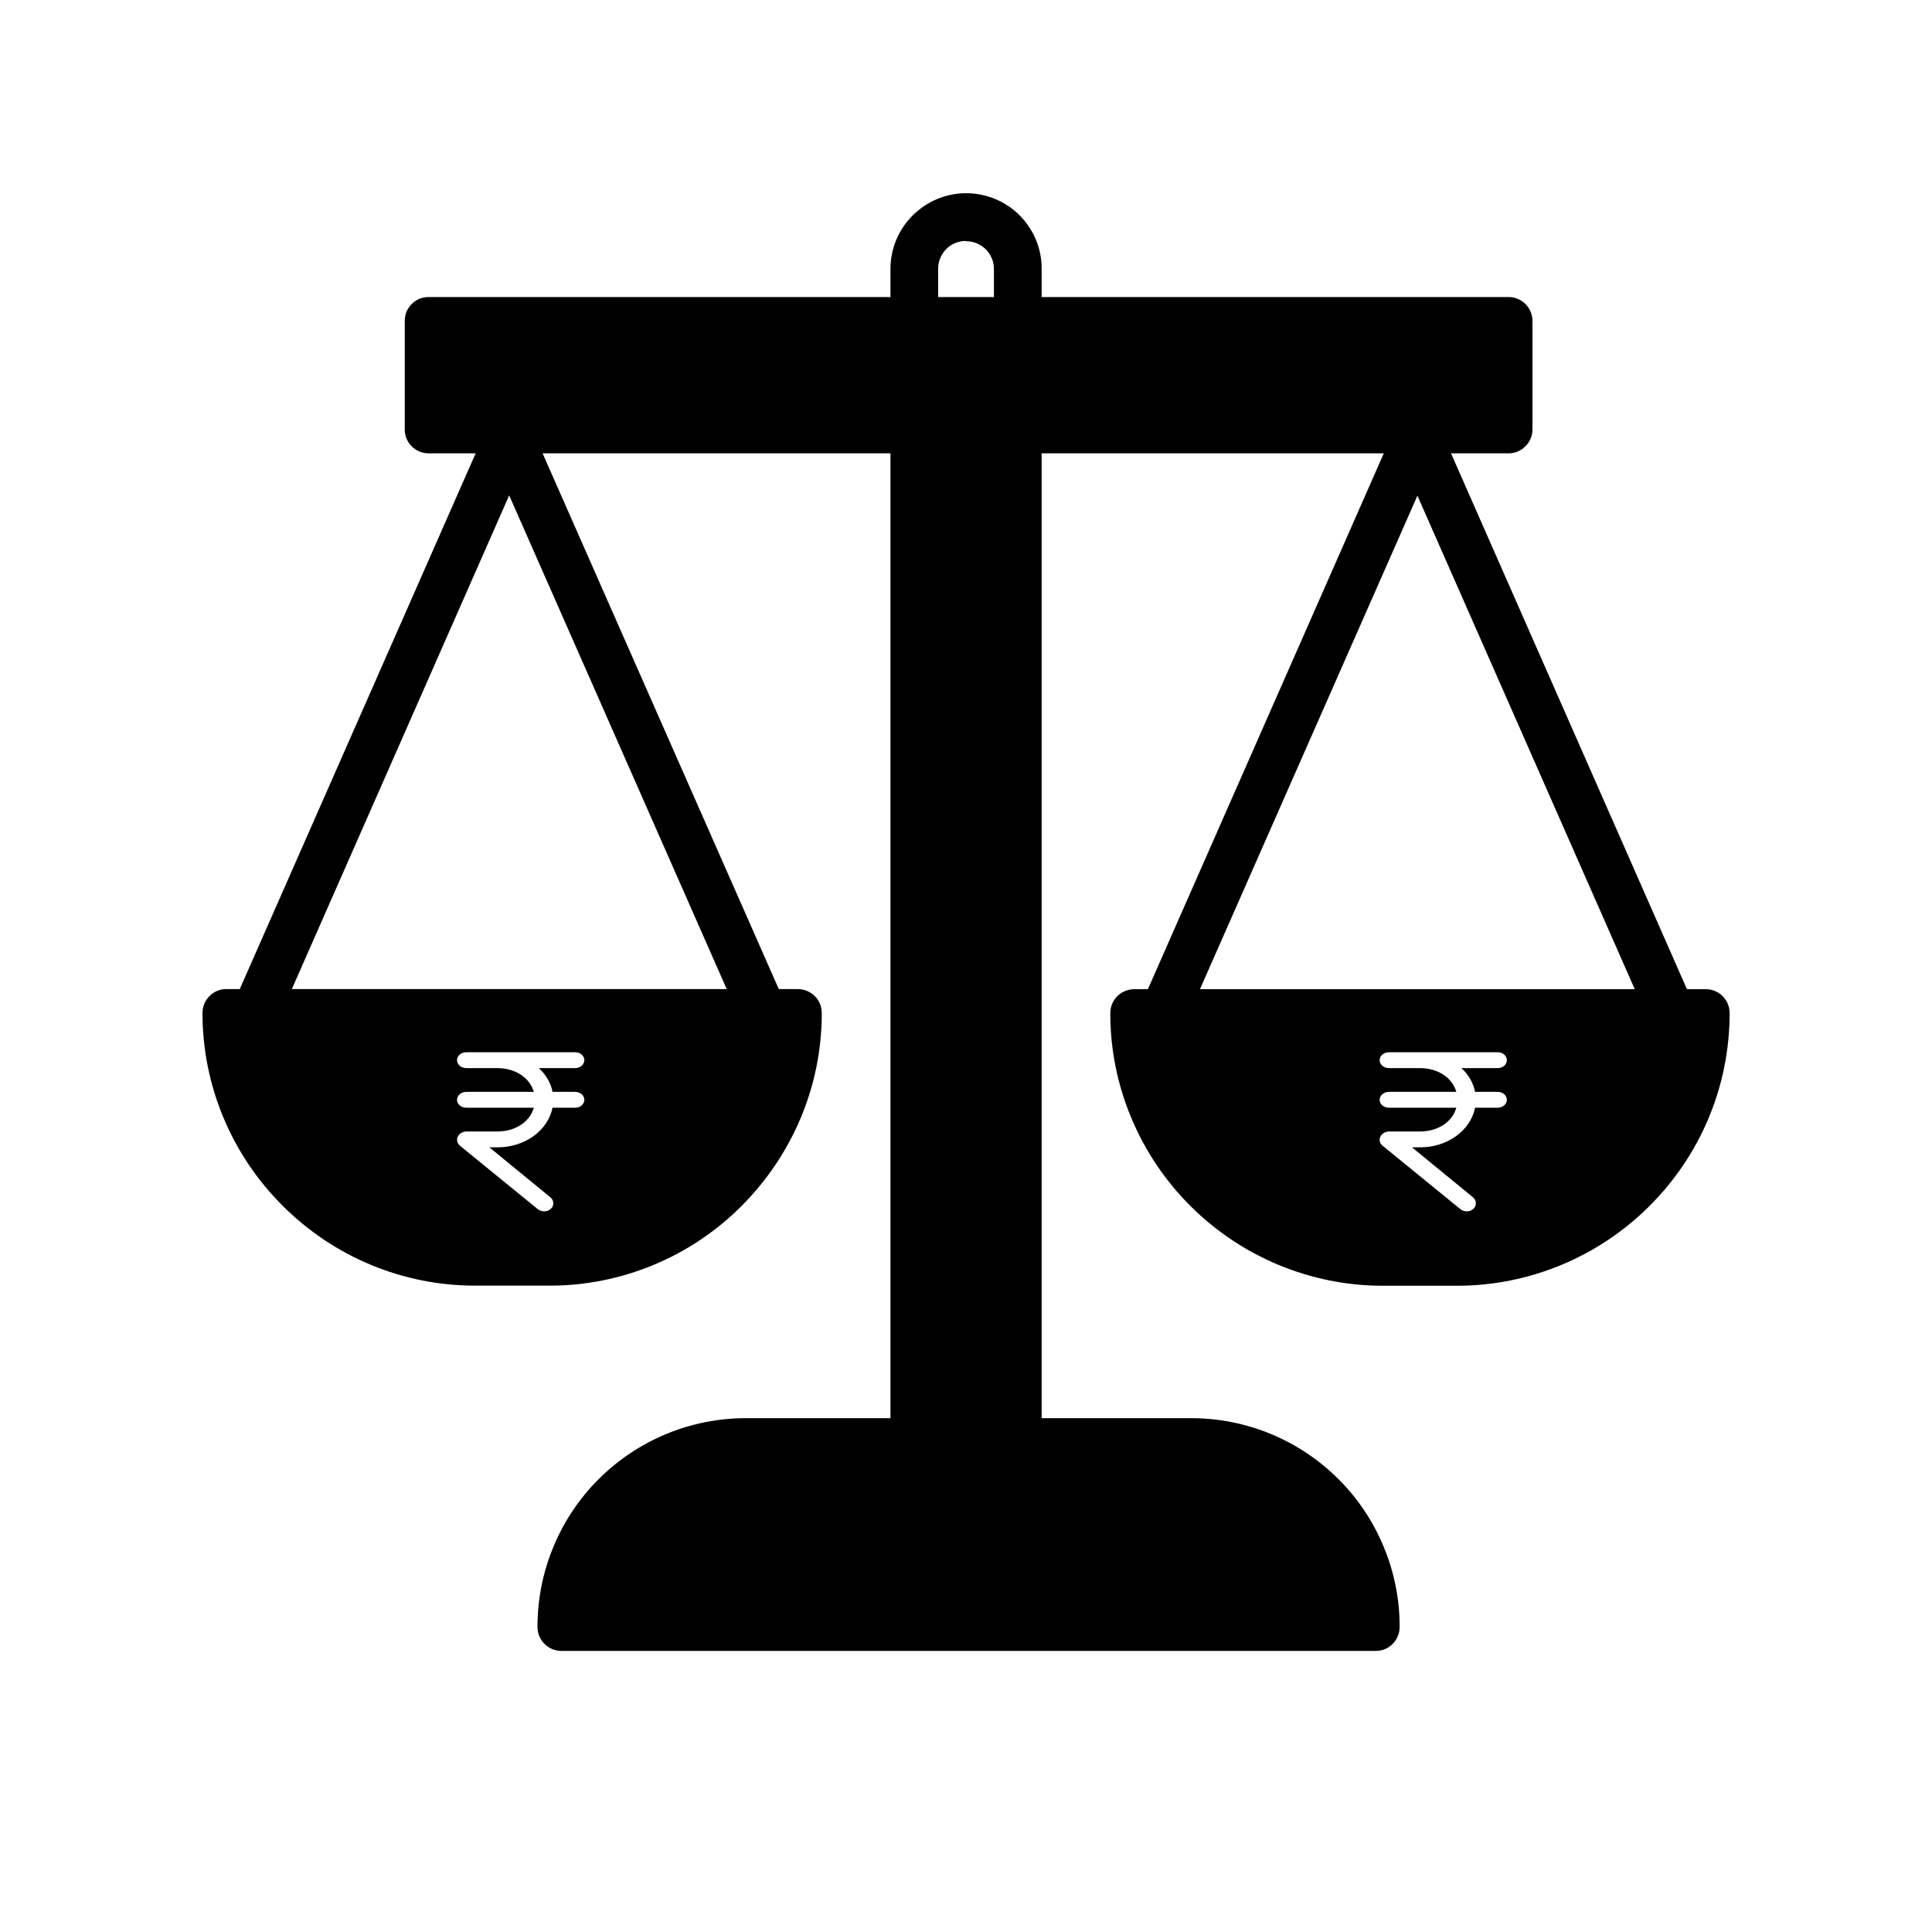 <svg viewBox="0 0 20 20" fill="none" xmlns="http://www.w3.org/2000/svg">
<path fill-rule="evenodd" clip-rule="evenodd" d="M10.3 2.059C10.204 2.02 10.102 2 9.999 2C9.792 2 9.593 2.085 9.446 2.232C9.3 2.378 9.218 2.577 9.218 2.784V3.075H4.44H4.437C4.404 3.075 4.372 3.081 4.342 3.093C4.312 3.106 4.285 3.124 4.262 3.147C4.239 3.17 4.221 3.197 4.208 3.227C4.196 3.257 4.19 3.289 4.19 3.322V4.446C4.19 4.478 4.196 4.51 4.208 4.54C4.221 4.57 4.239 4.598 4.262 4.62C4.285 4.643 4.312 4.662 4.342 4.674C4.372 4.686 4.404 4.693 4.437 4.693H4.924L2.482 10.239H2.34C2.274 10.239 2.214 10.266 2.168 10.312C2.122 10.358 2.096 10.421 2.096 10.487C2.096 10.857 2.169 11.225 2.312 11.567C2.454 11.909 2.663 12.22 2.926 12.482C3.188 12.744 3.498 12.952 3.84 13.094C4.182 13.236 4.548 13.309 4.918 13.309H5.684C6.055 13.31 6.422 13.237 6.764 13.095C7.107 12.953 7.418 12.744 7.679 12.482C8.189 11.969 8.507 11.265 8.507 10.487C8.507 10.421 8.481 10.358 8.435 10.312C8.388 10.266 8.326 10.239 8.26 10.239H8.062L5.617 4.693H9.218V14.681H7.726C7.442 14.68 7.16 14.736 6.898 14.844C6.636 14.953 6.397 15.112 6.196 15.313C5.995 15.514 5.836 15.752 5.728 16.015C5.619 16.277 5.564 16.558 5.564 16.842C5.564 16.908 5.59 16.971 5.636 17.017C5.683 17.064 5.745 17.09 5.811 17.09H14.245C14.311 17.09 14.371 17.064 14.417 17.017C14.463 16.971 14.489 16.908 14.489 16.842C14.49 16.558 14.434 16.277 14.325 16.015C14.217 15.752 14.058 15.514 13.857 15.313C13.656 15.112 13.418 14.953 13.155 14.844C12.893 14.736 12.611 14.68 12.327 14.681H10.783V4.693H14.325L11.883 10.24H11.744C11.678 10.24 11.613 10.266 11.566 10.312C11.52 10.359 11.494 10.421 11.494 10.487C11.493 10.858 11.566 11.225 11.709 11.567C11.851 11.91 12.059 12.22 12.321 12.482C12.583 12.744 12.893 12.952 13.235 13.094C13.577 13.236 13.943 13.31 14.313 13.31H15.085C15.456 13.31 15.822 13.236 16.164 13.094C16.506 12.952 16.816 12.744 17.078 12.482C17.59 11.97 17.905 11.265 17.905 10.487C17.905 10.421 17.879 10.359 17.833 10.312C17.787 10.266 17.724 10.24 17.658 10.24H17.463L15.021 4.693H15.617C15.682 4.693 15.745 4.667 15.791 4.62C15.838 4.574 15.864 4.511 15.864 4.446V3.322C15.864 3.256 15.838 3.193 15.791 3.147C15.745 3.101 15.682 3.075 15.617 3.075H10.783V2.784C10.784 2.681 10.764 2.579 10.725 2.484C10.685 2.388 10.627 2.302 10.555 2.229C10.482 2.156 10.395 2.098 10.3 2.059ZM14.673 5.131L12.422 10.24H16.923L14.673 5.131ZM5.271 5.128L3.021 10.239H7.523L5.271 5.128ZM10.289 3.075V2.784C10.289 2.746 10.282 2.709 10.267 2.674C10.252 2.639 10.231 2.607 10.204 2.58C10.177 2.554 10.145 2.532 10.11 2.518C10.075 2.504 10.037 2.497 9.999 2.497V2.494C9.961 2.494 9.923 2.502 9.888 2.516C9.853 2.531 9.821 2.552 9.795 2.579C9.768 2.606 9.747 2.638 9.733 2.674C9.718 2.709 9.711 2.746 9.712 2.784V3.075H10.289ZM5.954 11.057C5.979 11.057 6.003 11.048 6.021 11.033C6.039 11.017 6.049 10.997 6.049 10.975C6.049 10.953 6.039 10.932 6.021 10.917C6.003 10.901 5.979 10.893 5.954 10.893H4.827C4.801 10.893 4.777 10.901 4.759 10.917C4.742 10.932 4.731 10.953 4.731 10.975C4.731 10.997 4.742 11.017 4.759 11.033C4.777 11.048 4.801 11.057 4.827 11.057H5.149C5.33 11.057 5.483 11.153 5.526 11.303H4.827C4.801 11.303 4.777 11.312 4.759 11.327C4.742 11.342 4.731 11.363 4.731 11.385C4.731 11.407 4.742 11.428 4.759 11.443C4.777 11.459 4.801 11.467 4.827 11.467H5.526C5.483 11.618 5.33 11.713 5.149 11.713H4.827C4.807 11.714 4.789 11.72 4.773 11.729C4.757 11.739 4.745 11.753 4.738 11.768C4.731 11.784 4.73 11.801 4.734 11.817C4.738 11.833 4.748 11.848 4.761 11.86L5.567 12.517C5.576 12.524 5.587 12.53 5.599 12.534C5.61 12.538 5.623 12.54 5.635 12.54C5.648 12.539 5.66 12.537 5.672 12.533C5.683 12.528 5.693 12.522 5.702 12.514C5.719 12.498 5.729 12.476 5.728 12.454C5.727 12.432 5.717 12.411 5.698 12.395L5.066 11.877H5.149C5.285 11.878 5.417 11.837 5.522 11.762C5.626 11.687 5.696 11.583 5.72 11.467H5.954C5.979 11.467 6.003 11.459 6.021 11.443C6.039 11.428 6.049 11.407 6.049 11.385C6.049 11.363 6.039 11.342 6.021 11.327C6.003 11.312 5.979 11.303 5.954 11.303H5.72C5.702 11.211 5.652 11.125 5.578 11.057H5.954ZM15.572 11.033C15.554 11.048 15.529 11.057 15.504 11.057H15.129C15.203 11.125 15.252 11.211 15.27 11.303H15.504C15.529 11.303 15.554 11.312 15.571 11.327C15.589 11.342 15.599 11.363 15.599 11.385C15.599 11.407 15.589 11.428 15.571 11.443C15.554 11.459 15.529 11.467 15.504 11.467H15.27C15.247 11.583 15.176 11.687 15.072 11.762C14.967 11.837 14.836 11.878 14.7 11.877H14.617L15.249 12.395C15.267 12.411 15.278 12.432 15.278 12.454C15.279 12.476 15.27 12.498 15.252 12.514C15.244 12.522 15.233 12.528 15.222 12.533C15.211 12.537 15.198 12.539 15.186 12.54C15.173 12.54 15.161 12.538 15.149 12.534C15.137 12.53 15.127 12.524 15.118 12.517L14.312 11.86C14.298 11.848 14.288 11.833 14.284 11.817C14.28 11.801 14.282 11.784 14.289 11.768C14.296 11.753 14.308 11.739 14.323 11.729C14.339 11.72 14.358 11.714 14.377 11.713H14.7C14.881 11.713 15.033 11.618 15.076 11.467H14.377C14.352 11.467 14.328 11.459 14.31 11.443C14.292 11.428 14.282 11.407 14.282 11.385C14.282 11.363 14.292 11.342 14.31 11.327C14.328 11.312 14.352 11.303 14.377 11.303H15.076C15.033 11.153 14.881 11.057 14.7 11.057H14.377C14.352 11.057 14.328 11.048 14.31 11.033C14.292 11.017 14.282 10.997 14.282 10.975C14.282 10.953 14.292 10.932 14.31 10.917C14.328 10.901 14.352 10.893 14.377 10.893H15.504C15.529 10.893 15.554 10.901 15.572 10.917C15.589 10.932 15.599 10.953 15.599 10.975C15.599 10.997 15.589 11.017 15.572 11.033Z" fill="currentColor"/>
</svg>
